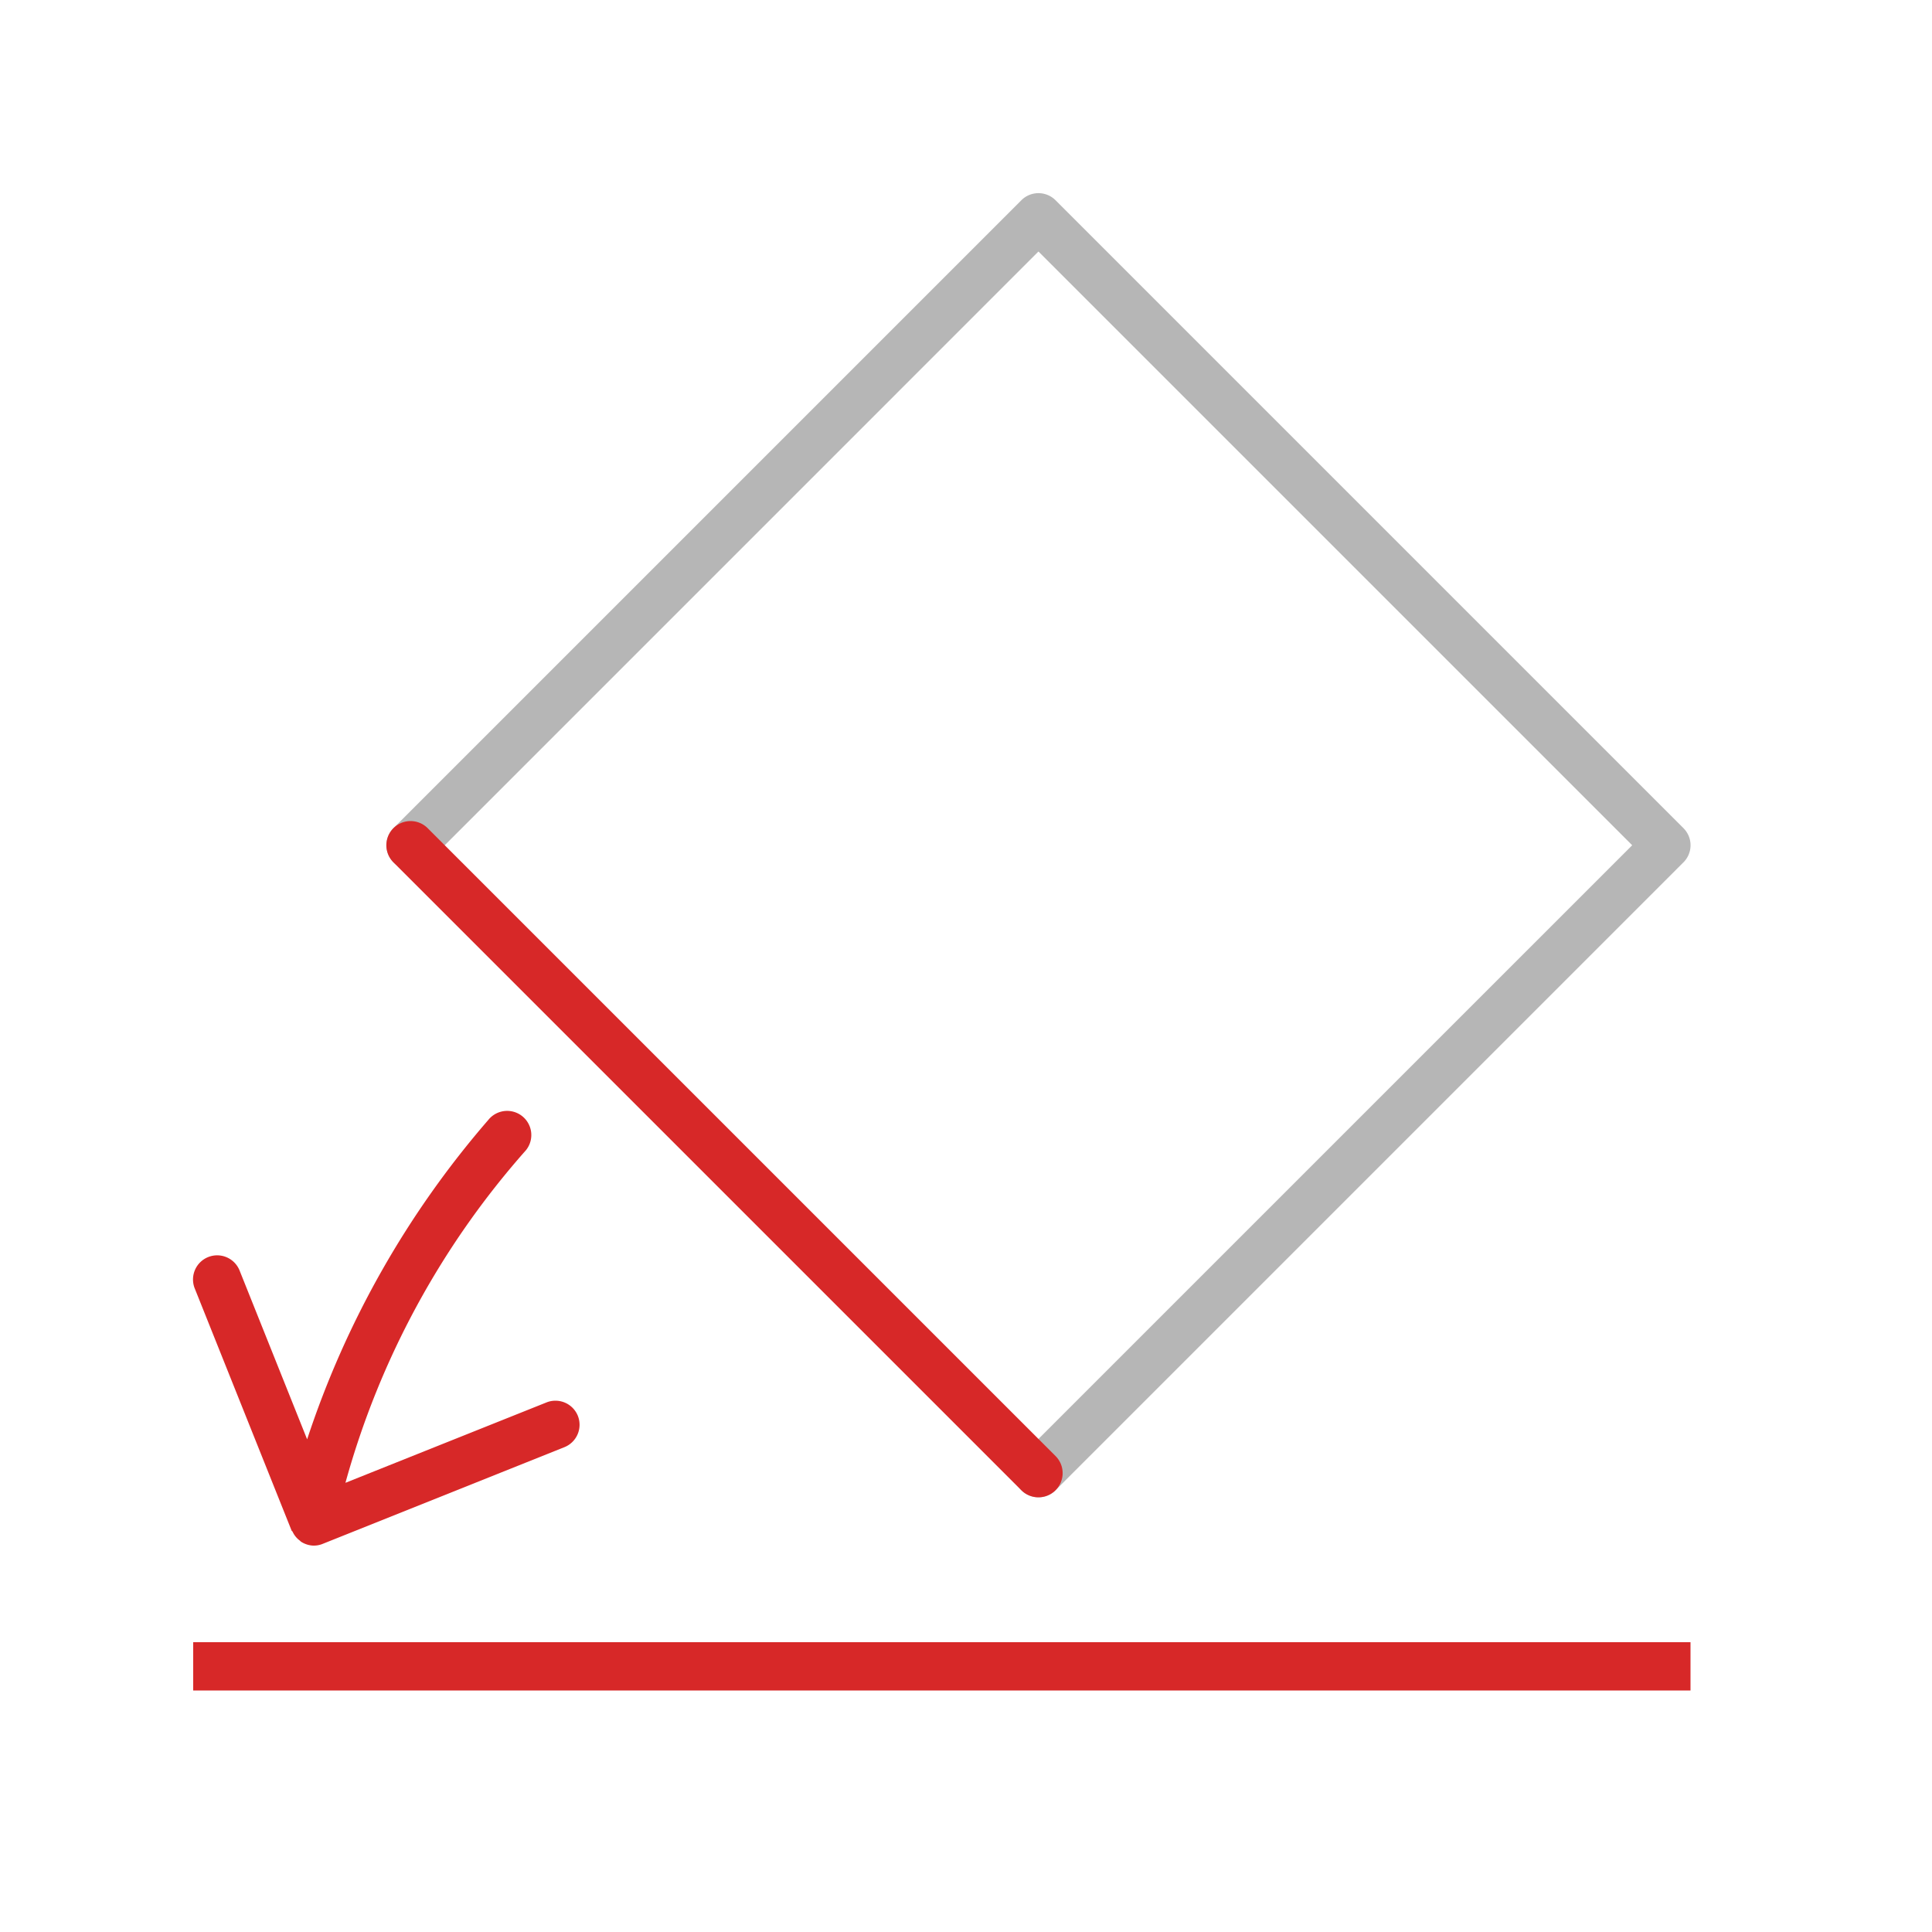 <svg xmlns="http://www.w3.org/2000/svg" width="40" height="40" viewBox="0 0 40 40"><path d="M11.964,29.314a.5.5,0,0,0-.65-.278L7.152,30.7a17.321,17.321,0,0,1,3.739-6.888.5.5,0,1,0-.782-.624A19.312,19.312,0,0,0,6.359,29.8L4.964,26.314a.5.5,0,1,0-.928.372l2,5c0,.01.016.015.021.025a.475.475,0,0,0,.15.185c.009.007.016.017.025.023a.5.5,0,0,0,.2.076A.367.367,0,0,0,6.5,32h0a.475.475,0,0,0,.181-.036h0l5-2A.5.5,0,0,0,11.964,29.314Z" style="fill:#d72828"/><rect x="4" y="34" width="31" height="1" style="fill:#d72828"/><path d="M34.854,17.146l-13-13a.5.5,0,0,0-.708,0l-13,13a.5.5,0,0,0,.708.708L21.5,5.207,33.793,17.5,21.146,30.146a.5.5,0,0,0,.708.708l13-13A.5.5,0,0,0,34.854,17.146Z" style="fill:#b6b6b6"/><path d="M21.5,31a.5.5,0,0,1-.354-.146l-13-13a.5.5,0,0,1,.708-.708l13,13A.5.5,0,0,1,21.5,31Z" style="fill:#d72828"/></svg>